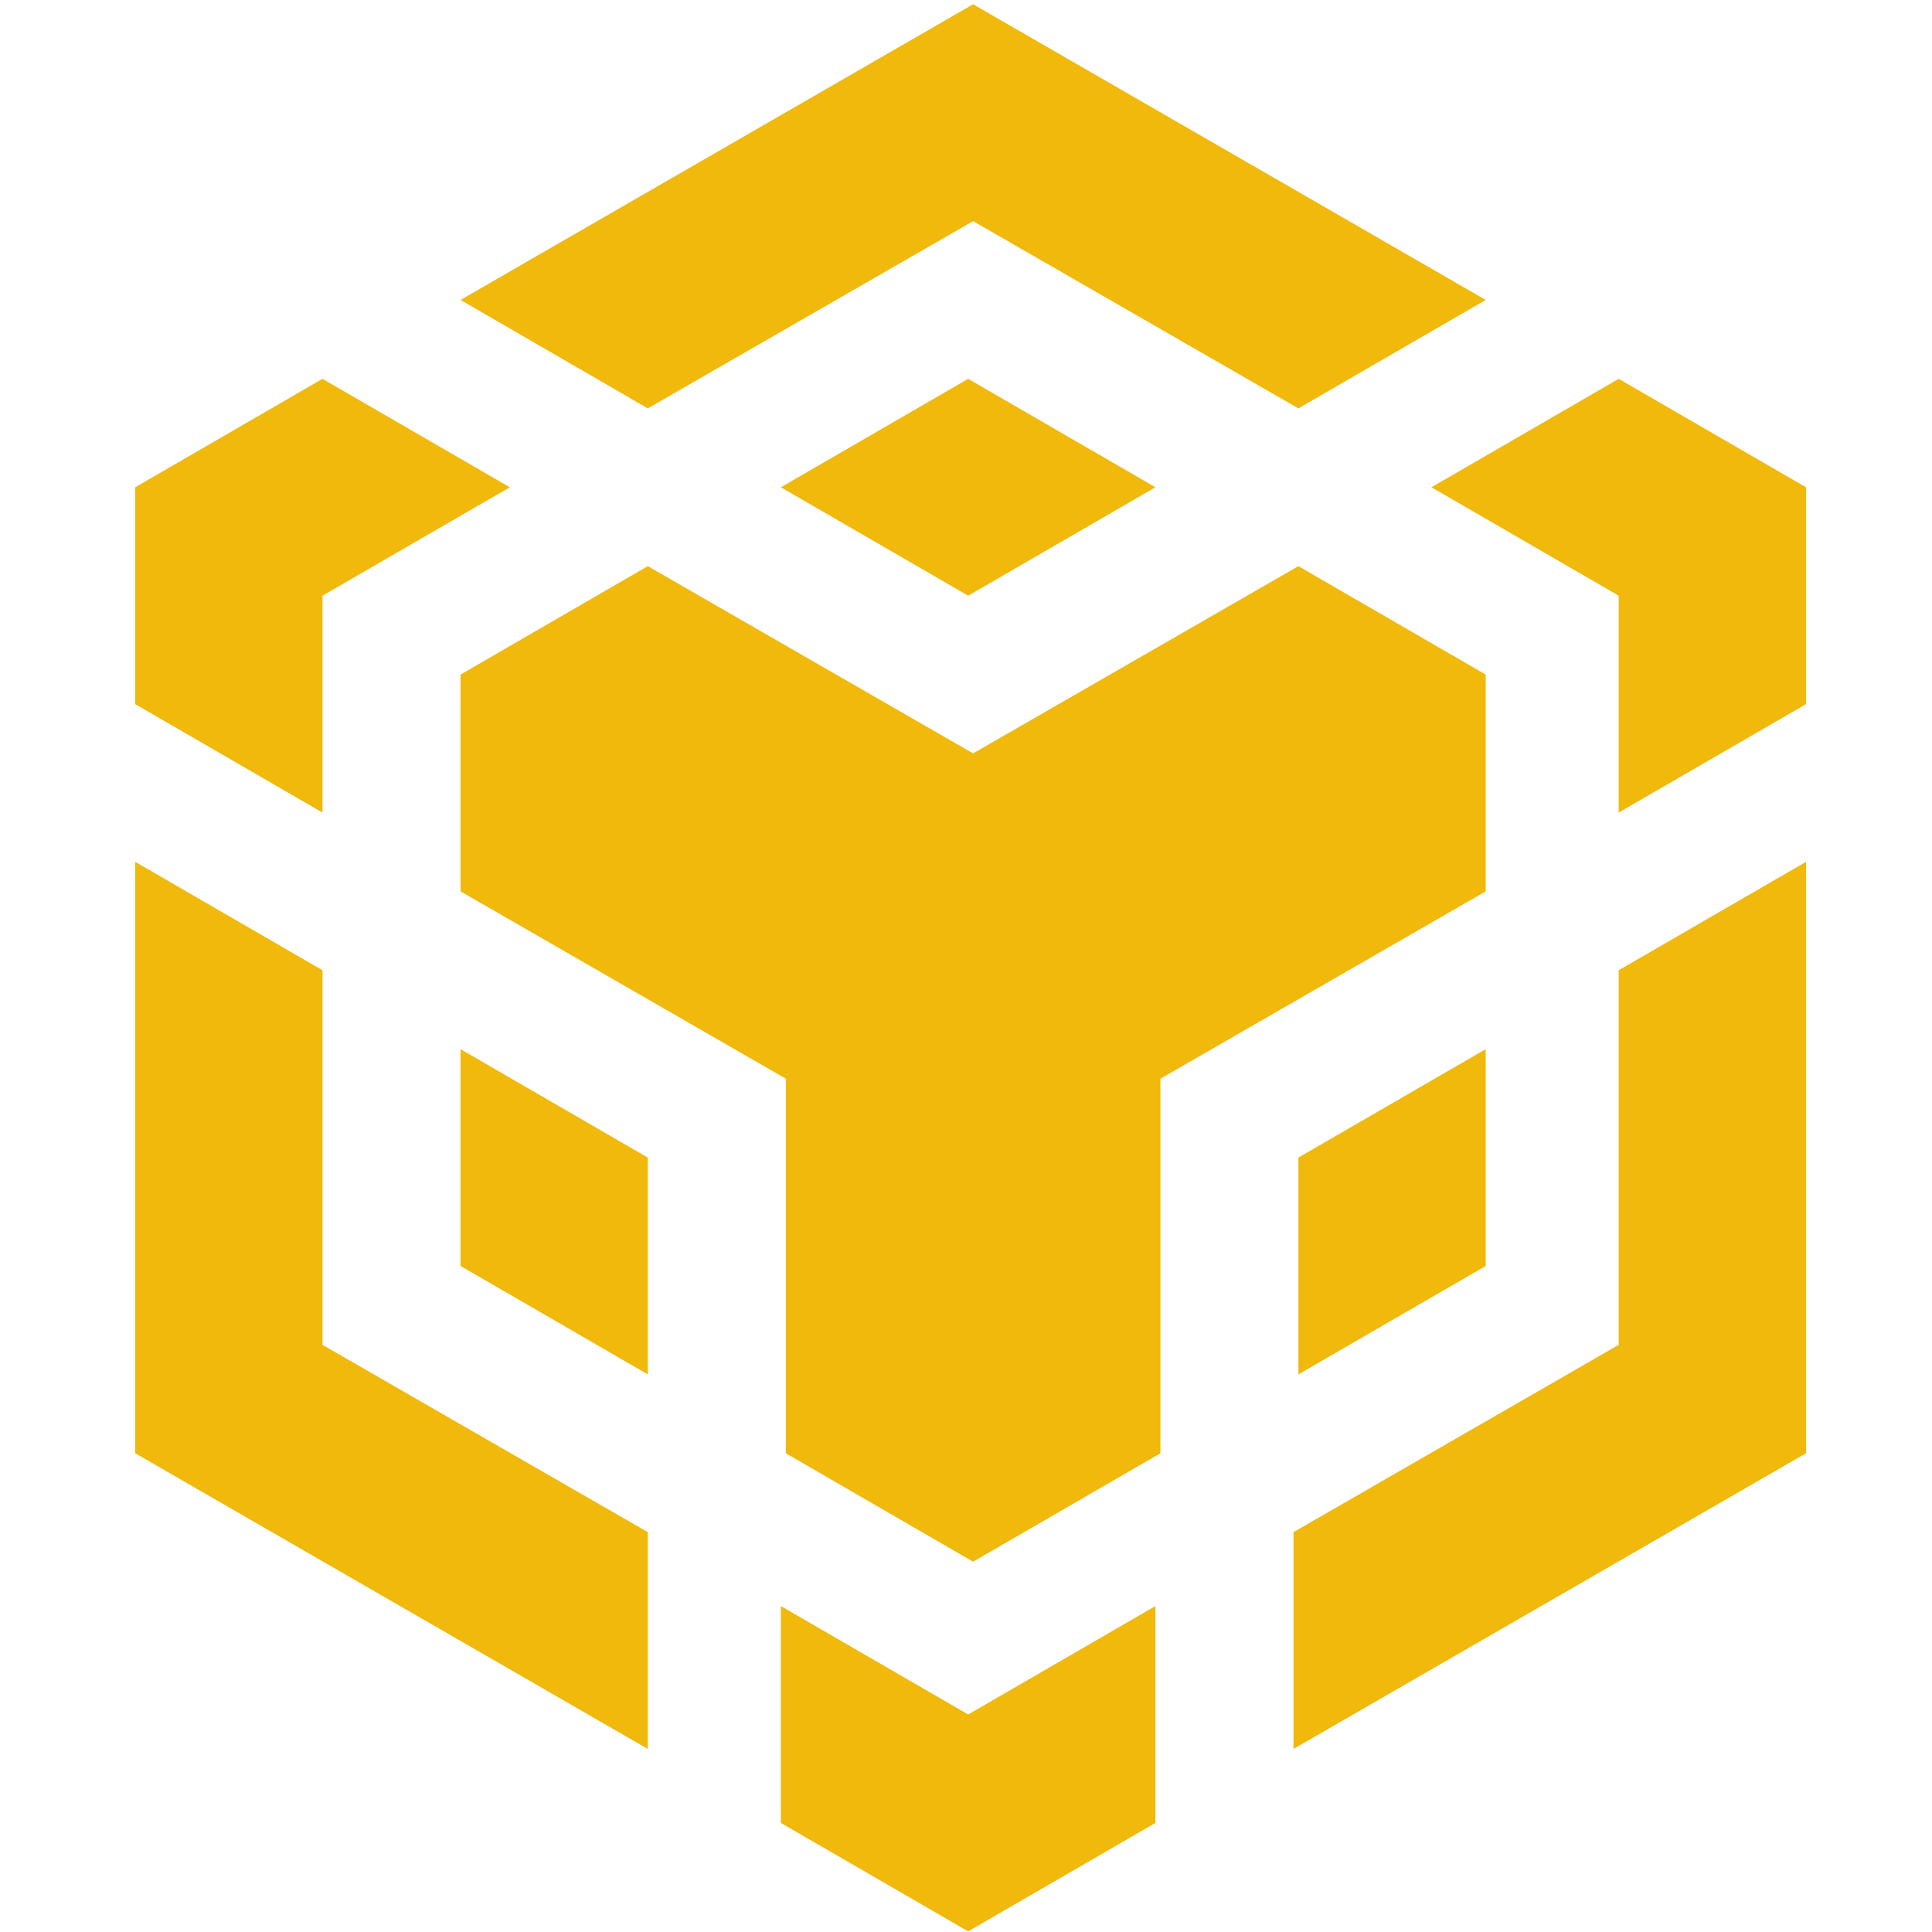 <svg width="24" height="24" viewBox="0 0 24 24" fill="none" xmlns="http://www.w3.org/2000/svg">
<path fill-rule="evenodd" clip-rule="evenodd" d="M4.006 12.053L1.68 10.706V18.053L8.047 21.726V19.033L4.006 16.706V12.053ZM4.006 7.4L6.333 6.053L4.006 4.706L1.68 6.053V8.747L4.006 10.094V7.4ZM9.7 6.053L12.027 7.4L14.353 6.053L12.027 4.706L9.7 6.053ZM5.721 15.726L8.047 17.073V14.38L5.721 13.033V15.726ZM9.7 19.951V22.645L12.027 23.992L14.353 22.645V19.951L12.027 21.298L9.7 19.951ZM17.782 6.053L20.108 7.4V10.094L22.435 8.747V6.053L20.108 4.706L17.782 6.053ZM20.108 16.706L16.068 19.033V21.726L22.435 18.053V10.706L20.108 12.053V16.706ZM18.456 15.726V13.033L16.129 14.38V17.073L18.456 15.726ZM18.456 8.38L16.129 7.033L12.088 9.359L8.047 7.033L5.721 8.38V11.073L9.762 13.4V18.053L12.088 19.4L14.415 18.053V13.4L18.456 11.073V8.38ZM5.721 3.726L12.088 0.053L18.456 3.726L16.129 5.073L12.088 2.747L8.047 5.073L5.721 3.726Z" fill="#F0B90B"/>
</svg>
